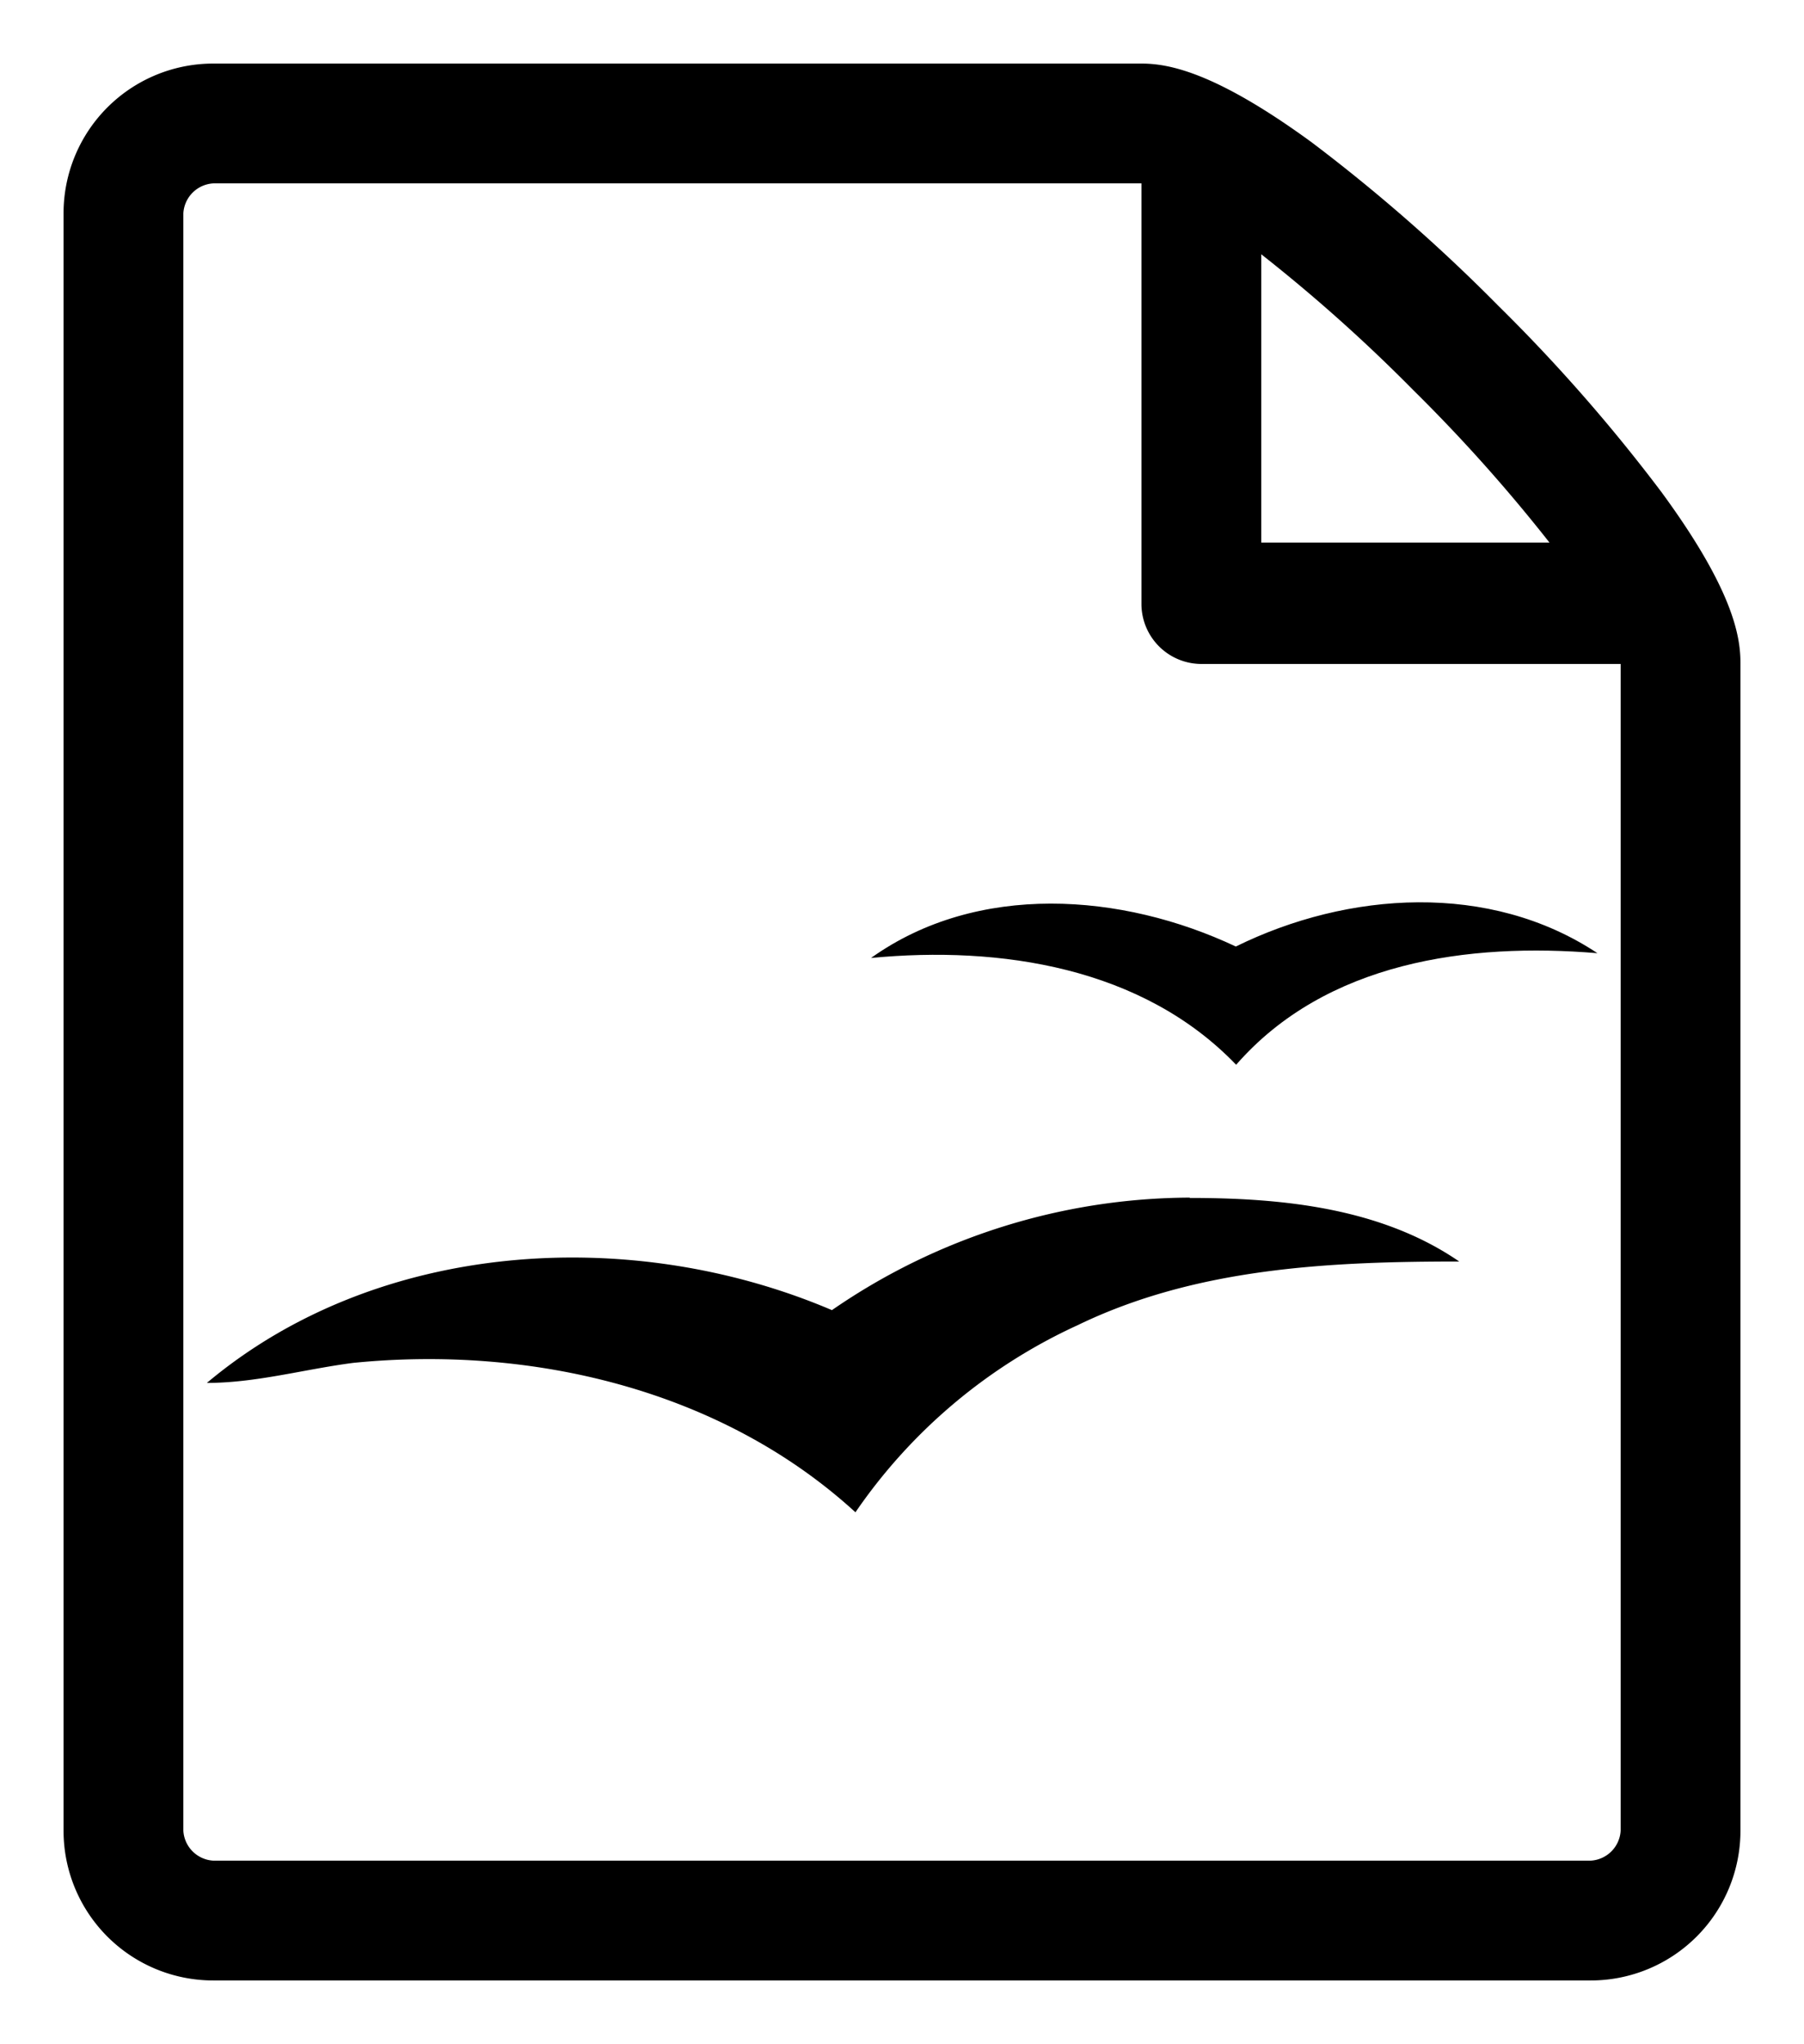 <svg id="Warstwa_1" data-name="Warstwa 1" xmlns="http://www.w3.org/2000/svg" viewBox="0 0 56.77 64.31"><path d="M37.44,37.68a19.94,19.94,0,0,0-11.26,3.54C19.87,38.53,11.88,39,6.51,43.51c1.55,0,3.06-.43,4.6-.63,5.6-.56,11.58.83,15.81,4.7a17.1,17.1,0,0,1,7-5.89c3.72-1.8,7.9-2,12-2-2.46-1.69-5.57-2-8.48-2Z"/><path d="M27.41,30.14c4.07-.39,8.54.29,11.49,3.36,2.83-3.24,7.31-3.85,11.37-3.51-3.39-2.25-7.85-1.95-11.38-.21h0C35.31,28.09,30.76,27.75,27.41,30.14Z"/><path d="M52.29,15.49a53,53,0,0,0-5.14-5.87,54.11,54.11,0,0,0-5.87-5.14C38.24,2.26,36.77,2,35.92,2H6.71A4.71,4.71,0,0,0,2,6.71V57.6a4.71,4.71,0,0,0,4.71,4.71H50.06a4.71,4.71,0,0,0,4.71-4.71V20.85C54.77,20,54.52,18.53,52.29,15.49ZM39.69,8a51.09,51.09,0,0,1,4.79,4.28h0a51.09,51.09,0,0,1,4.28,4.79H39.69ZM51,57.6a1,1,0,0,1-.94.94H6.71a1,1,0,0,1-.94-.94V6.71a1,1,0,0,1,.94-.94H35.92V19a1.89,1.89,0,0,0,1.89,1.89H51Z"/></svg>